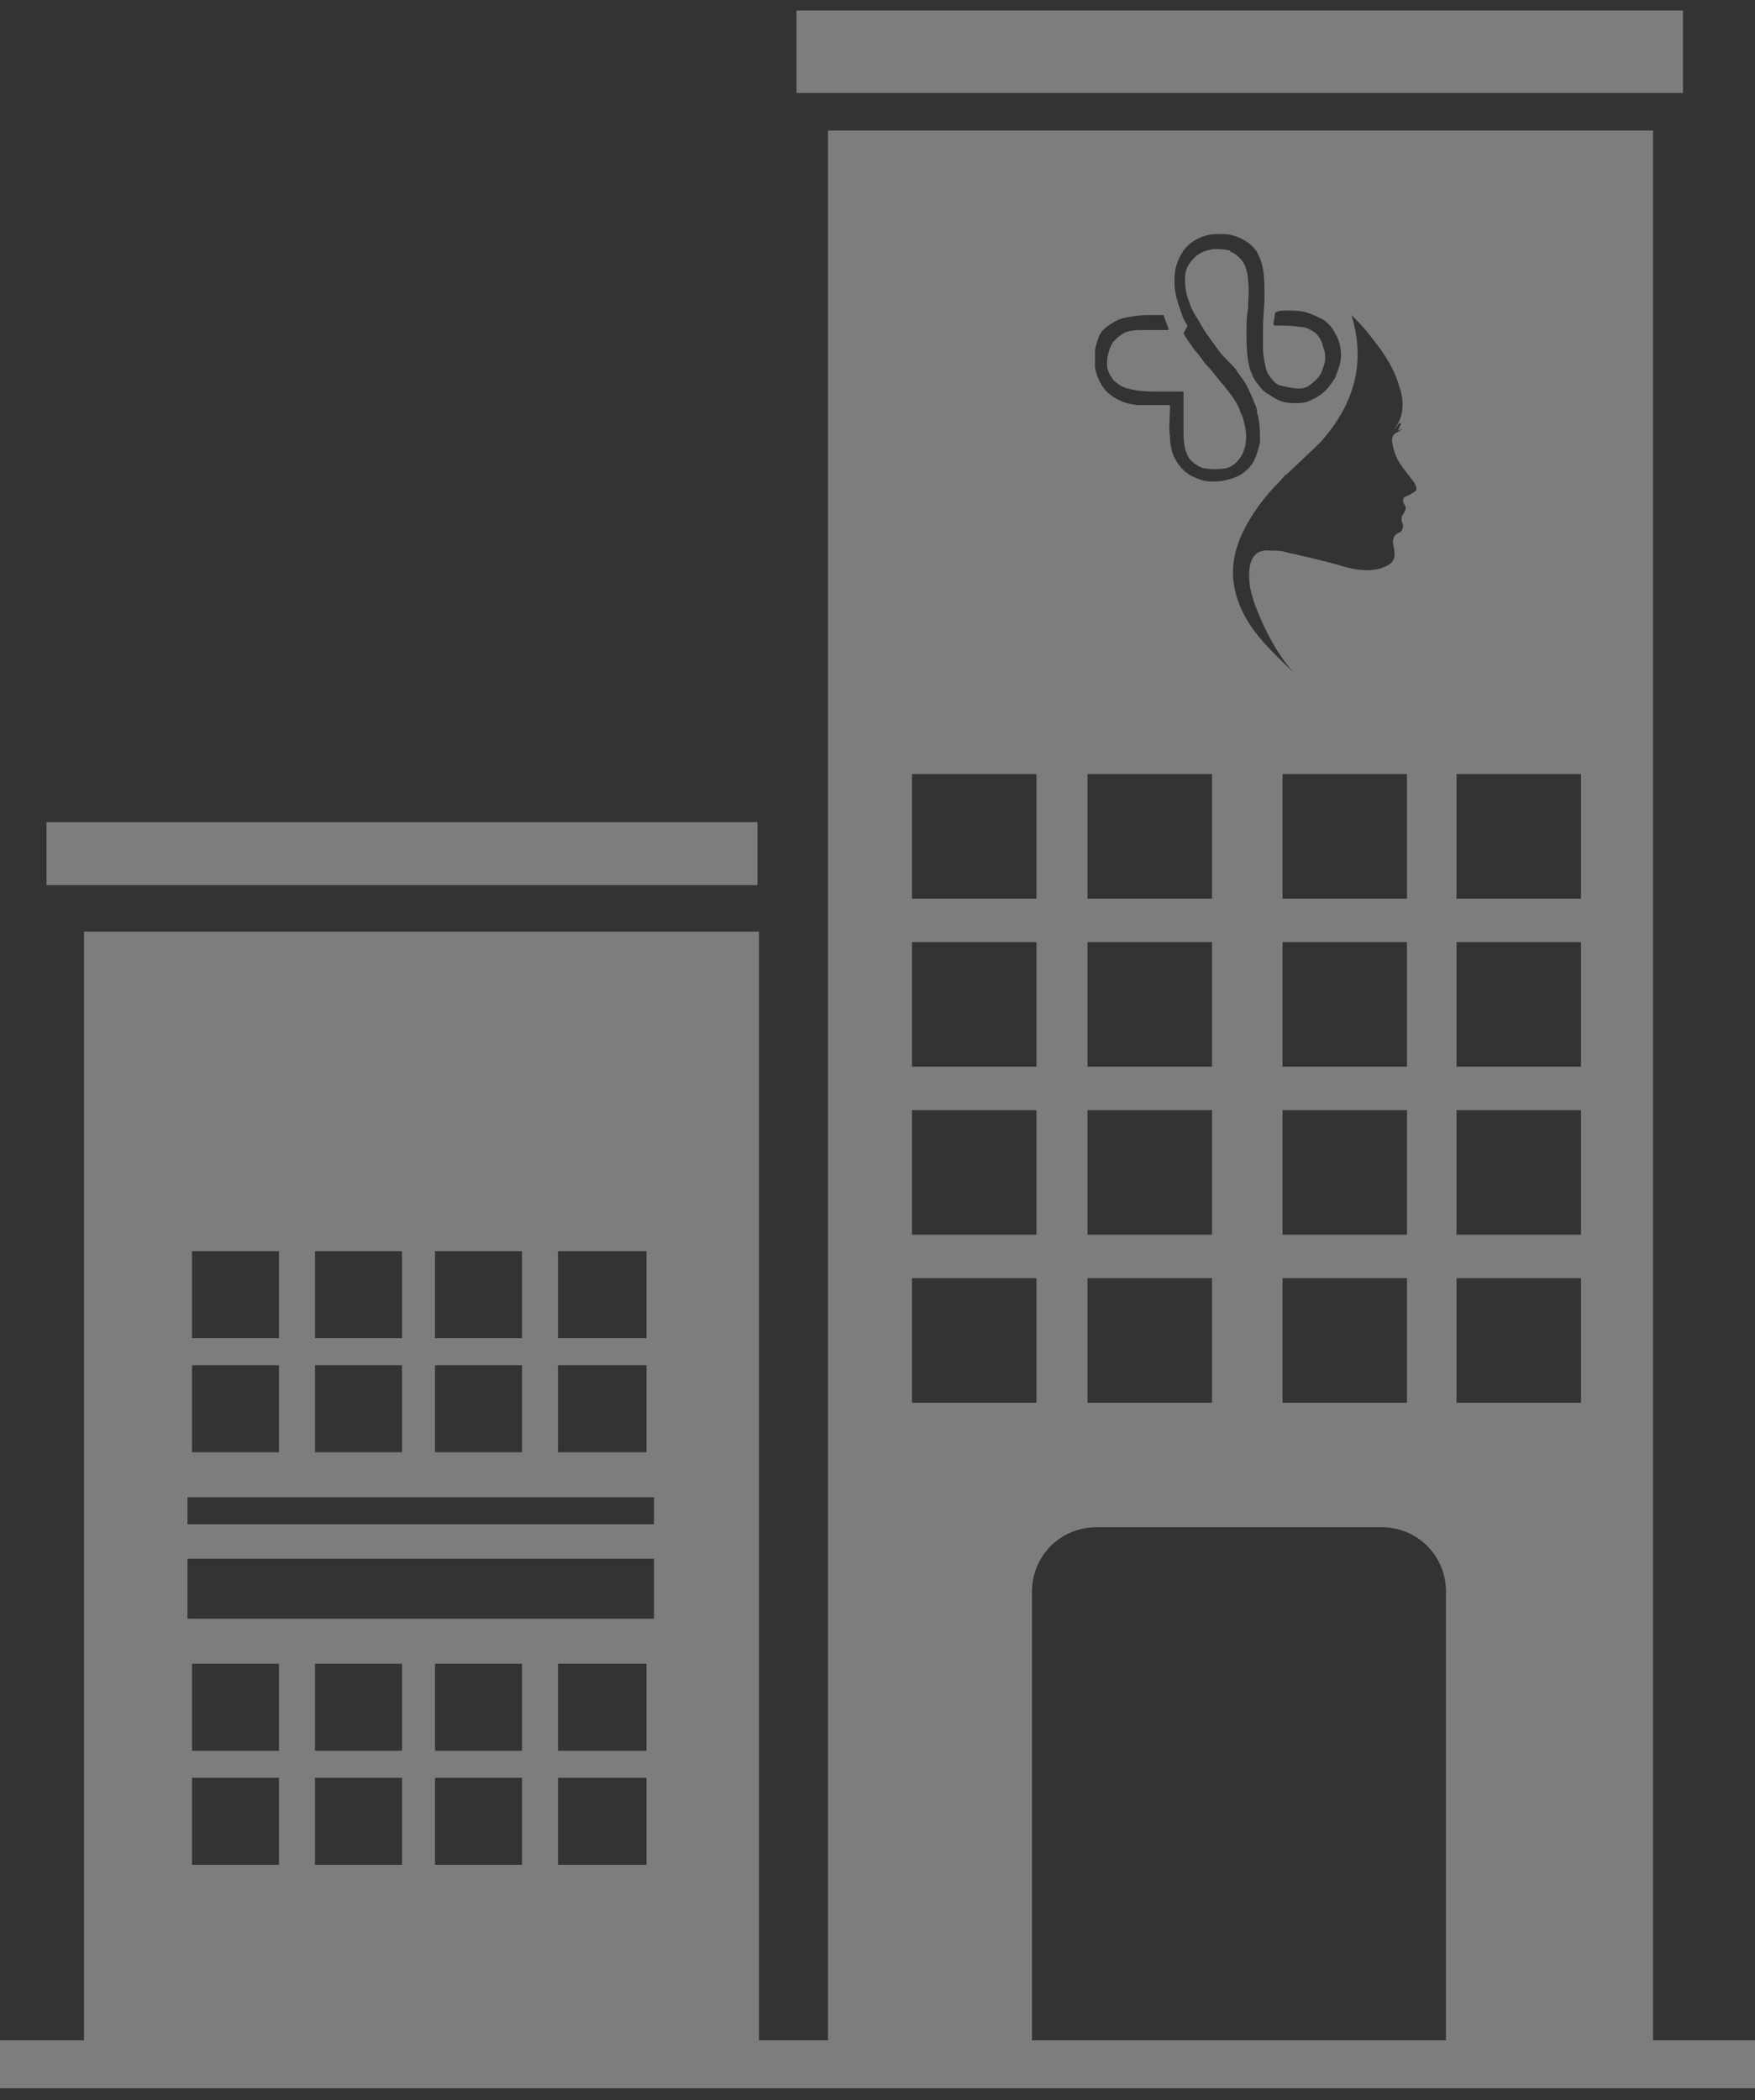 <svg width="117" height="140" viewBox="0 0 117 140" fill="none" xmlns="http://www.w3.org/2000/svg">
<rect x="0" y="0" width="117" height="140" fill="#333333" stroke="none"/>
<g opacity="0.6">
<path opacity="0.6" d="M3.1 54.8V59H14.4H39.2H50.5V54.8H3.1Z" fill="white"/>
<path opacity="0.6" d="M53.1 0.7V6.2H67.2H98.1H112.2V0.7H53.1Z" fill="white"/>
<path opacity="0.6" d="M110.2 136V8.7H55.2V136H50.6V62.1H5.6V136H0V139.2H5.5H16.2H39.8H50.5H55.1H68.8H96.5H110.2H117V136H110.2ZM37.2 83.4H43.1V89.2H37.2V83.4ZM37.2 91H43.1V96.8H37.2V91ZM29 83.4H34.8V89.2H29V83.4ZM29 91H34.8V96.8H29V91ZM21 83.4H26.8V89.2H21V83.4ZM21 91H26.8V96.8H21V91ZM12.8 83.4H18.6V89.2H12.8V83.4ZM12.8 91H18.6V96.8H12.8V91ZM37.2 110.9H43.1V116.7H37.2V110.9ZM37.2 118.5H43.1V124.3H37.2V118.5ZM29 110.9H34.8V116.7H29V110.9ZM29 118.5H34.8V124.3H29V118.5ZM21 110.9H26.8V116.7H21V110.9ZM21 118.5H26.8V124.3H21V118.5ZM12.8 110.9H18.6V116.7H12.8V110.9ZM12.8 118.5H18.6V124.3H12.8V118.5ZM12.5 99.8H43.6V101.6H12.5V99.8ZM12.5 103.9H43.6V107.9H12.5V103.9ZM97.1 51.6H105.4V59.9H97.1V51.6ZM97.1 62.8H105.4V71.1H97.1V62.8ZM97.1 74H105.4V82.3H97.1V74ZM97.1 85.2H105.4V93.5H97.1V85.2ZM90.1 21C90.5 21.4 90.9 21.8 91.2 22.2C92.1 23.3 92.9 24.4 93.3 25.8C93.6 26.7 93.6 27.6 93.1 28.4C93.1 28.4 93.1 28.5 93 28.5C93 28.5 93 28.5 93 28.6C93.1 28.5 93.2 28.3 93.3 28.2C93.3 28.2 93.4 28.2 93.4 28.3C93.3 28.4 93.3 28.5 93.2 28.7C93.3 28.7 93.4 28.6 93.5 28.6C93.4 28.7 93.3 28.7 93.2 28.8C92.9 28.9 92.8 29.1 92.8 29.4C92.9 30.2 93.2 30.8 93.7 31.4C93.9 31.7 94.1 31.9 94.3 32.2C94.5 32.6 94.5 32.7 94.1 32.9C94 33 93.9 33 93.7 33.1C93.5 33.2 93.5 33.4 93.6 33.6C93.8 33.8 93.7 34 93.6 34.2C93.4 34.4 93.4 34.6 93.5 34.9C93.6 35.1 93.5 35.4 93.3 35.5C92.9 35.6 92.8 36 92.9 36.4C93.1 37.3 92.9 37.6 92 37.9C91.2 38.1 90.5 38 89.7 37.8C88.4 37.4 87 37.1 85.7 36.8C85.4 36.7 85 36.7 84.7 36.7C83.7 36.6 83.4 37.2 83.3 37.9C83.2 38.8 83.4 39.6 83.7 40.4C84.3 42 85.1 43.5 86.2 44.8L86.3 44.9C85 43.6 83.6 42.4 82.8 40.7C82 39 82 37.3 82.8 35.6C83.4 34.3 84.3 33.1 85.3 32.1C85.5 31.9 85.6 31.7 85.8 31.6L87.7 29.8C87.8 29.7 88 29.5 88.1 29.4C90.2 27 91.1 24.3 90.1 21ZM85.5 82.3V74H93.8V82.3H85.5ZM93.8 85.2V93.5H85.5V85.2H93.8ZM85.5 71.1V62.8H93.8V71.1H85.5ZM85.5 59.9V51.6H93.8V59.9H85.5ZM72.5 82.3V74H80.8V82.3H72.5ZM80.8 85.2V93.5H72.5V85.2H80.8ZM72.5 71.1V62.8H80.8V71.1H72.5ZM72.5 59.9V51.6H80.8V59.9H72.5ZM60.8 51.6H69.1V59.9H60.8V51.6ZM60.8 62.8H69.1V71.1H60.8V62.8ZM60.8 74H69.1V82.3H60.8V74ZM60.8 85.2H69.1V93.5H60.8V85.2ZM68.8 136V106.1C68.8 103.7 70.7 101.8 73.1 101.8H92.1C94.5 101.8 96.4 103.7 96.4 106.1V136H68.8ZM79.1 21.6C78.9 21.3 78.8 21 78.7 20.7C78.5 20.1 78.3 19.5 78.3 18.9C78.3 18.5 78.3 18.1 78.4 17.8C78.5 17.4 78.7 17 78.9 16.7C79.2 16.3 79.6 16 80.1 15.8C80.6 15.6 81 15.6 81.5 15.6C82.1 15.6 82.6 15.8 83.1 16.1C83.4 16.3 83.6 16.5 83.8 16.8C83.9 17 84 17.2 84.1 17.5C84.3 18.2 84.3 19 84.3 19.7C84.3 20.4 84.2 21.2 84.2 21.9C84.2 22.3 84.2 22.8 84.2 23.2C84.2 23.7 84.3 24.1 84.4 24.6C84.5 24.9 84.7 25.2 85 25.5C85.1 25.6 85.3 25.7 85.4 25.7C85.8 25.8 86.2 25.9 86.6 25.9C86.9 25.9 87.2 25.8 87.4 25.6C87.8 25.3 88.1 25 88.2 24.5C88.4 24.1 88.4 23.6 88.2 23.1C88.1 22.6 87.8 22.2 87.4 22C87.2 21.9 87 21.8 86.7 21.8C86.2 21.7 85.7 21.7 85.3 21.7C85.2 21.7 85.1 21.7 85 21.7C85 21.7 84.9 21.7 84.9 21.6C84.9 21.4 85 21.1 85 20.9C85 20.8 85.1 20.8 85.1 20.8C85.3 20.7 85.5 20.7 85.8 20.7C86.2 20.7 86.6 20.7 87 20.8C87.4 20.9 87.8 21.1 88.2 21.3C88.5 21.5 88.8 21.8 89 22.2C89.3 22.7 89.4 23.2 89.4 23.7C89.4 24.2 89.2 24.7 89 25.2C88.8 25.5 88.6 25.8 88.4 26C88 26.4 87.6 26.6 87.1 26.8C86.6 26.9 86.1 26.9 85.6 26.8C85.2 26.7 84.9 26.5 84.6 26.3C84.2 26.1 84 25.8 83.7 25.4C83.5 25.1 83.4 24.8 83.3 24.5C83.1 23.7 83.1 22.9 83.1 22.1C83.1 21.6 83.1 21.1 83.2 20.6C83.2 20 83.3 19.3 83.2 18.7C83.2 18.3 83.1 18 83 17.7C82.8 17.3 82.5 17 82.1 16.8C82.1 16.8 82 16.8 82 16.7C81.6 16.6 81.2 16.6 80.9 16.6C80.4 16.7 80 16.8 79.6 17.2C79.2 17.6 79 18 79 18.6C79 19.2 79.1 19.7 79.3 20.2C79.4 20.5 79.6 20.9 79.8 21.2C80 21.5 80.2 21.9 80.4 22.2C80.7 22.6 80.9 22.9 81.2 23.3C81.4 23.6 81.7 23.9 82 24.2C82.2 24.4 82.4 24.6 82.5 24.8C82.8 25.2 83.1 25.6 83.3 26.1C83.4 26.3 83.5 26.5 83.6 26.8C83.7 27 83.8 27.2 83.8 27.5C84 28.1 84 28.8 84 29.5C83.9 29.9 83.8 30.3 83.6 30.7C83.4 31.1 83 31.5 82.6 31.7C82 32 81.4 32.1 80.8 32.1C80.4 32.1 80 32 79.6 31.8C79.1 31.6 78.7 31.2 78.4 30.7C78.1 30.2 78 29.6 78 29.1C77.9 28.5 78 27.8 78 27.2C78 27 78 27 77.8 27C77.2 27 76.6 27 76 27C75.6 27 75.2 26.9 74.9 26.8C74.4 26.6 73.9 26.3 73.6 25.9C73.3 25.5 73.1 25 73 24.5C73 24.2 73 23.8 73 23.5C73 23.2 73.1 22.9 73.2 22.6C73.3 22.2 73.6 21.9 73.9 21.7C74.2 21.5 74.5 21.3 74.9 21.2C75.4 21.1 76 21 76.5 21C76.8 21 77.2 21 77.5 21C77.6 21 77.6 21 77.6 21.1C77.7 21.4 77.8 21.6 77.9 21.9C77.9 22 77.9 22 77.8 22C77.3 22 76.8 22 76.3 22C75.9 22 75.5 22 75.2 22.1C74.8 22.2 74.5 22.5 74.2 22.8C73.9 23.3 73.8 23.8 73.8 24.3C73.8 24.7 74 25 74.2 25.3C74.5 25.6 74.8 25.8 75.2 25.9C75.9 26.1 76.6 26.1 77.3 26.1C77.8 26.1 78.3 26.1 78.8 26.1C78.9 26.1 78.9 26.1 78.9 26.2C78.9 26.4 78.9 26.6 78.9 26.8C78.9 27.4 78.9 28 78.9 28.6C78.9 29 78.9 29.4 79 29.9C79.1 30.2 79.2 30.5 79.4 30.7C79.6 30.9 79.9 31.1 80.2 31.2C80.7 31.3 81.3 31.3 81.8 31.2C82.1 31.1 82.4 30.9 82.6 30.6C82.8 30.4 82.9 30.1 83 29.8C83.1 29.3 83.1 28.9 83 28.4C82.9 28.1 82.9 27.8 82.7 27.5C82.6 27.1 82.4 26.8 82.2 26.5C82 26.2 81.8 26 81.6 25.7C81.2 25.3 80.9 24.8 80.5 24.4C80.2 24.1 80 23.7 79.7 23.4C79.4 23 79.1 22.6 78.9 22.2C79.2 21.7 79.2 21.7 79.1 21.6Z" fill="white"/>
</g>
</svg>
